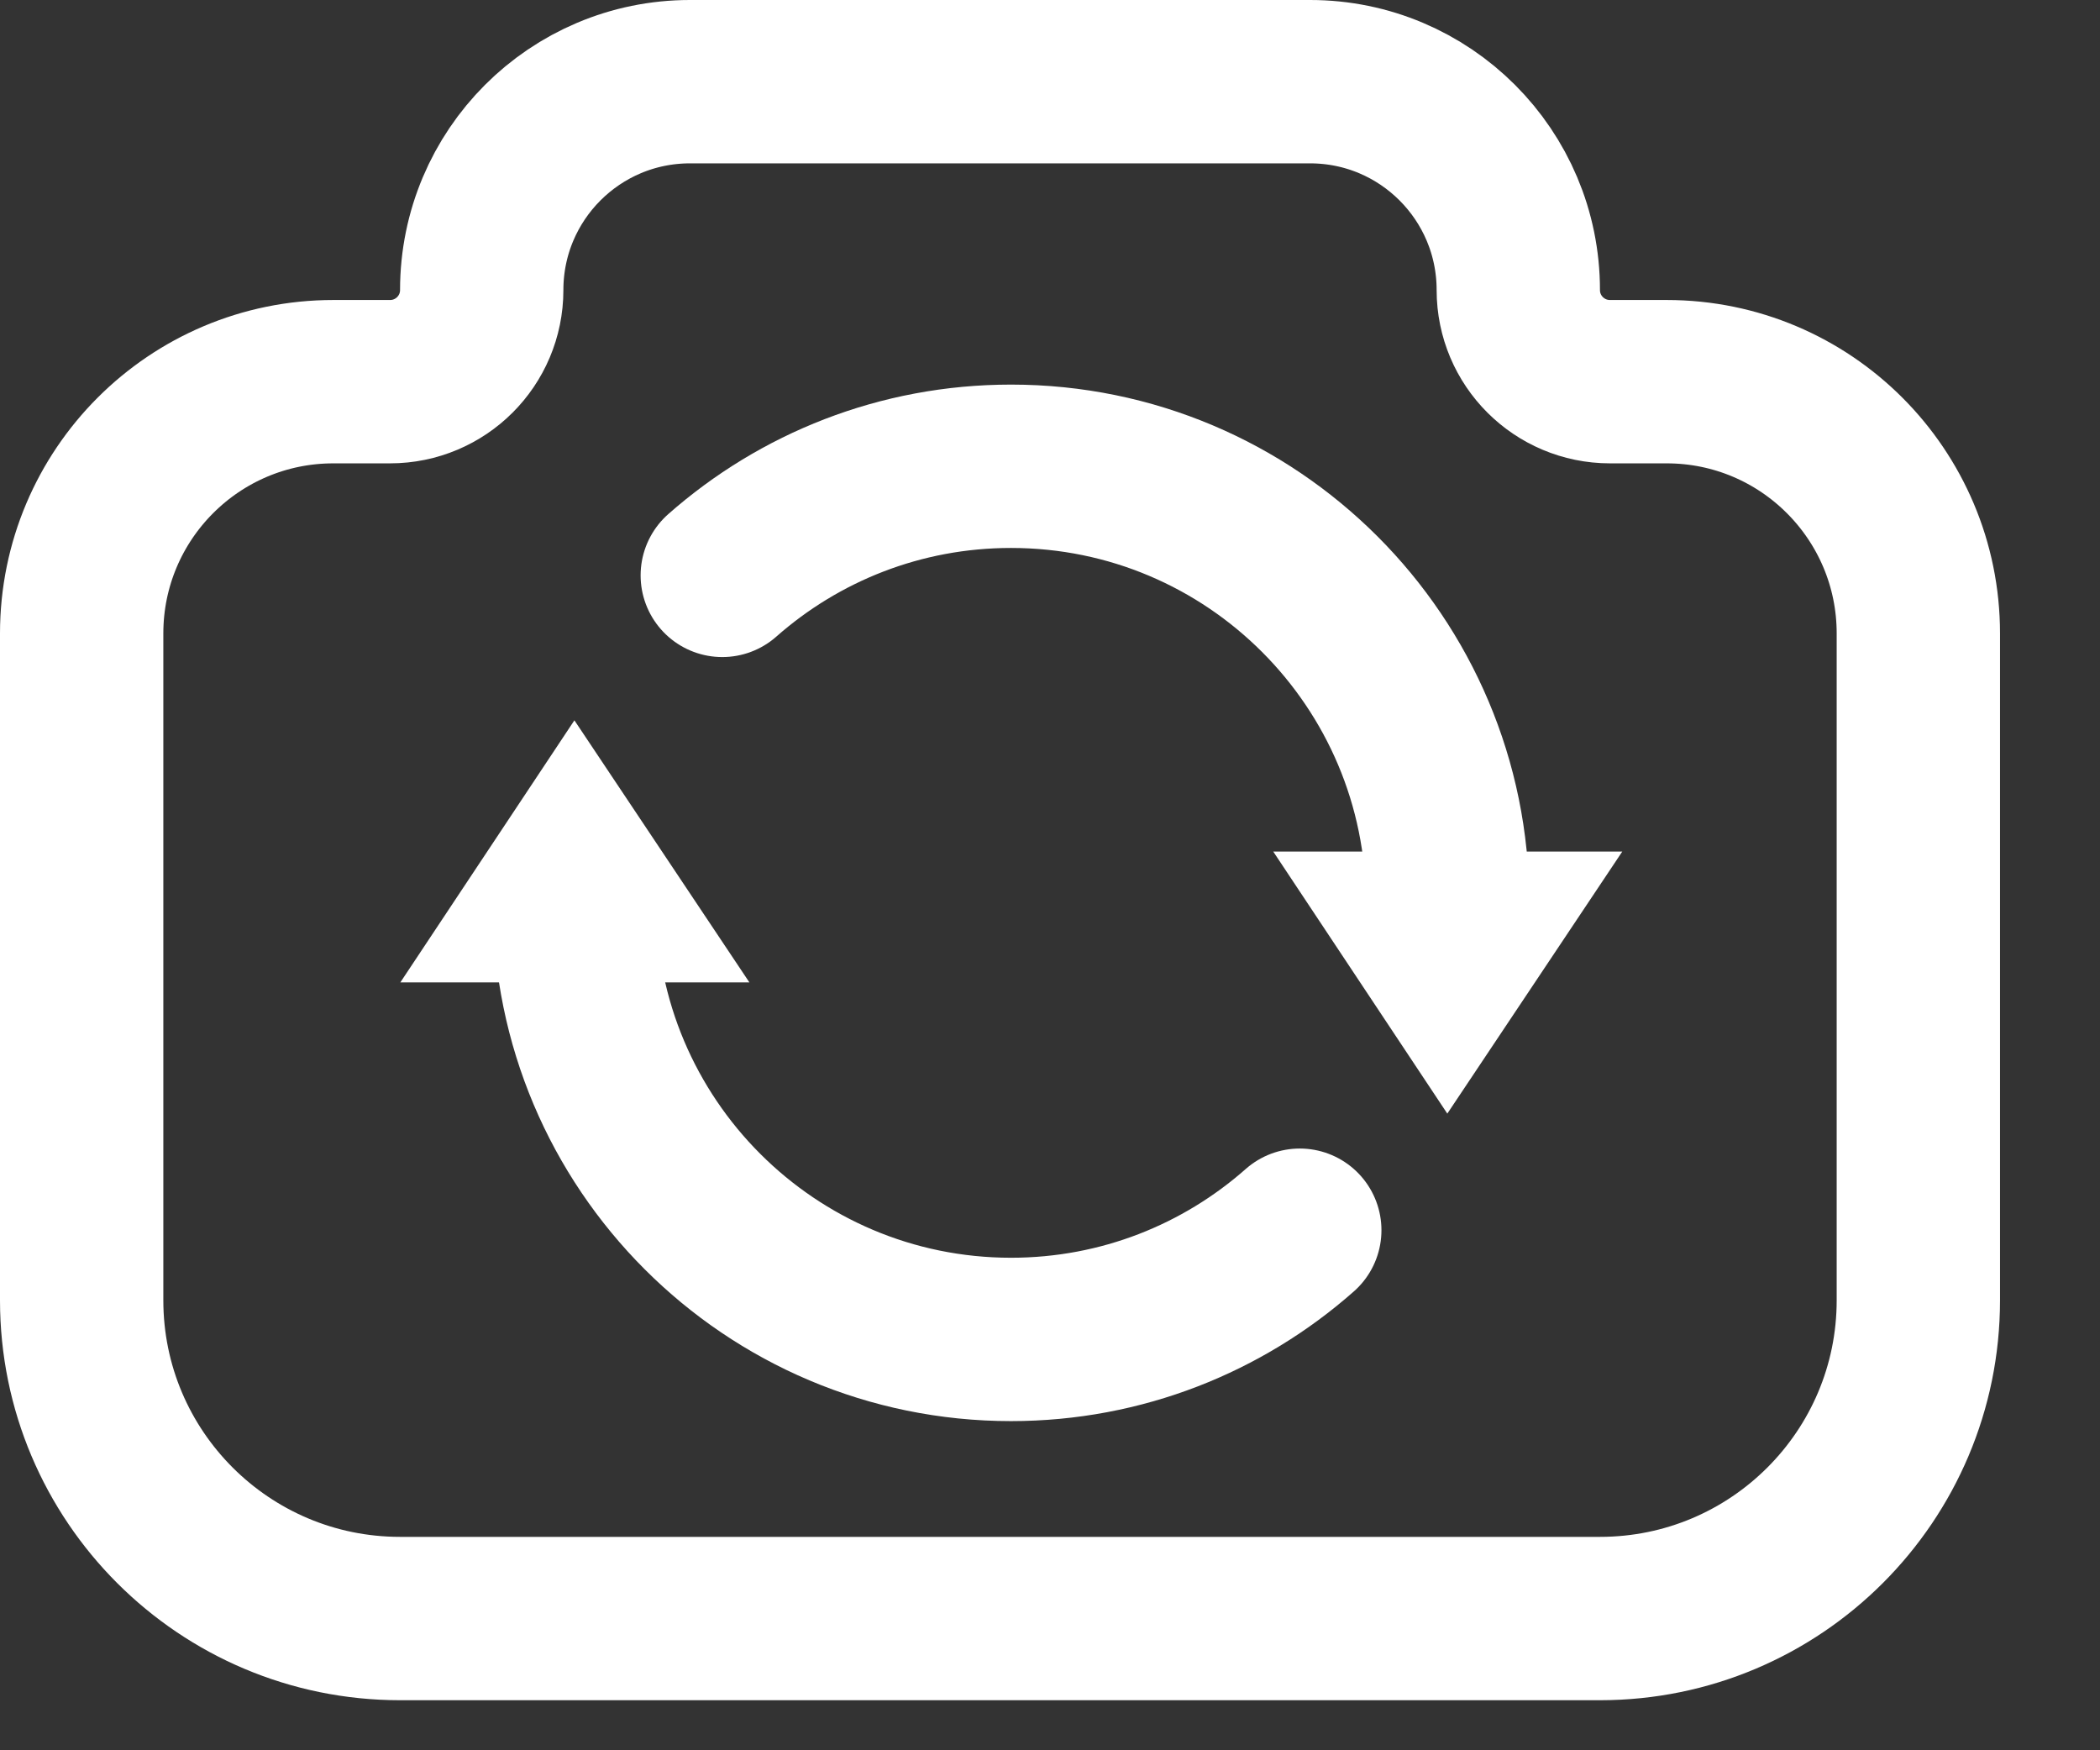 <svg width="18" height="15" viewBox="0 0 18 15" fill="none" xmlns="http://www.w3.org/2000/svg">
<rect x="0" y="0" width="18" height="15" fill="#333333" stroke="none"/>
<path d="M12.408 7.738C12.408 5.671 10.733 3.996 8.666 3.996C7.717 3.996 6.851 4.349 6.191 4.931" stroke="white" stroke-width="1.4" stroke-linecap="round"/>
<path d="M12.219 7.998L12.596 7.998L12.407 8.281L12.219 7.998Z" fill="white" stroke="white" stroke-width="1.4" stroke-linecap="round"/>
<path d="M4.925 7.737C4.925 9.803 6.6 11.479 8.666 11.479C9.615 11.479 10.482 11.125 11.141 10.543" stroke="white" stroke-width="1.4" stroke-linecap="round"/>
<path d="M5.114 7.719L4.737 7.719L4.925 7.436L5.114 7.719Z" fill="white" stroke="white" stroke-width="1.4" stroke-linecap="round"/>
<path d="M0.7 5.429C0.7 4.237 1.666 3.271 2.857 3.271H3.343C3.777 3.271 4.129 2.92 4.129 2.486C4.129 1.499 4.928 0.7 5.914 0.7L11.229 0.7C12.215 0.7 13.014 1.499 13.014 2.486C13.014 2.92 13.366 3.271 13.8 3.271H14.286C15.477 3.271 16.443 4.237 16.443 5.429L16.443 11.143C16.443 12.65 15.221 13.871 13.714 13.871L3.429 13.871C1.922 13.871 0.7 12.65 0.7 11.143L0.7 5.429Z" stroke="white" stroke-width="1.4"/>
</svg>